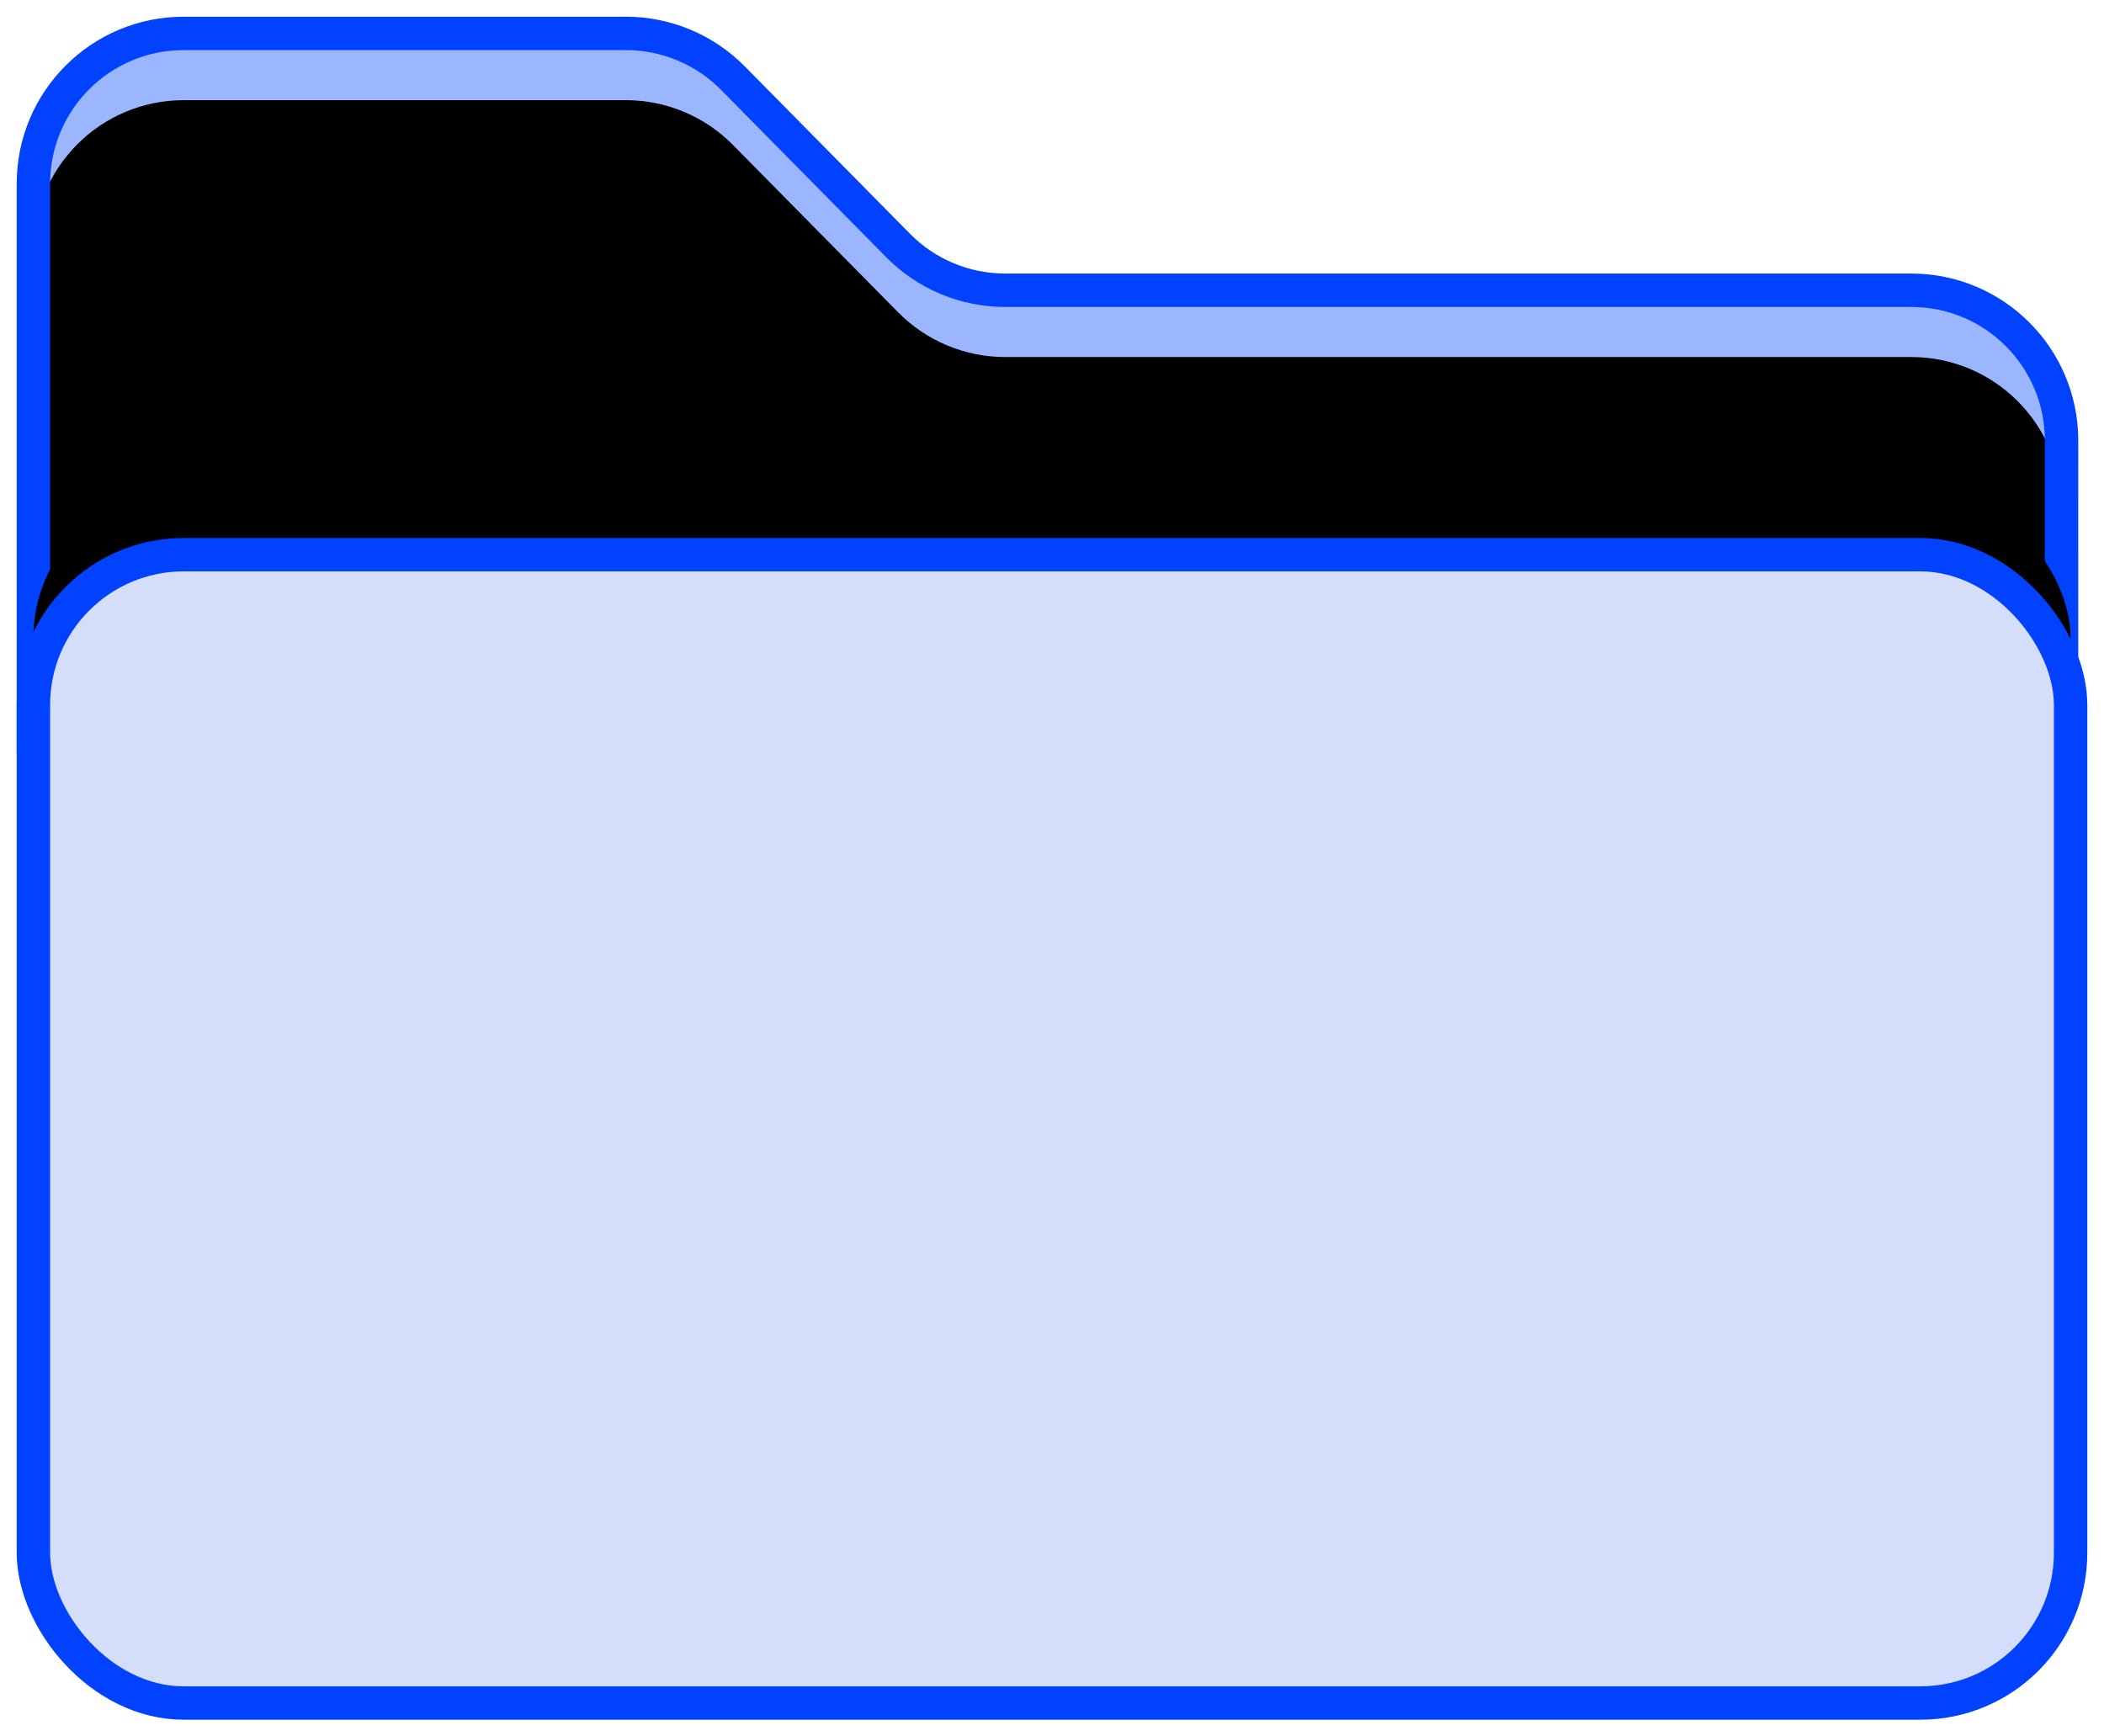 <?xml version="1.0" encoding="UTF-8"?>
<svg width="63px" height="52px" viewBox="0 0 63 52" version="1.1" xmlns="http://www.w3.org/2000/svg" xmlns:xlink="http://www.w3.org/1999/xlink">
    <title>Group 18</title>
    <defs>
        <path d="M17.742,0 C18.945,-6.43838386e-15 20.099,0.482 20.945,1.339 L25.893,6.353 C26.738,7.21 27.892,7.692 29.096,7.692 L56.229,7.692 C58.714,7.692 60.729,9.707 60.729,12.192 L60.728,21.04 L0,21.04 L4.08562073e-13,4.5 C4.08257714e-13,2.015 2.015,4.56538782e-16 4.5,0 L17.742,0 Z" id="path-1"></path>
        <filter x="-2.5%" y="-7.1%" width="104.9%" height="114.3%" filterUnits="objectBoundingBox" id="filter-2">
            <feOffset dx="0" dy="2" in="SourceAlpha" result="shadowOffsetInner1"></feOffset>
            <feComposite in="shadowOffsetInner1" in2="SourceAlpha" operator="arithmetic" k2="-1" k3="1" result="shadowInnerInner1"></feComposite>
            <feColorMatrix values="0 0 0 0 1   0 0 0 0 1   0 0 0 0 1  0 0 0 0.419 0" type="matrix" in="shadowInnerInner1"></feColorMatrix>
        </filter>
        <rect id="path-3" x="4.54747351e-13" y="15.611" width="61" height="34.389" rx="4.5"></rect>
        <filter x="-2.5%" y="-10.2%" width="104.9%" height="114.5%" filterUnits="objectBoundingBox" id="filter-4">
            <feMorphology radius="0.5" operator="dilate" in="SourceAlpha" result="shadowSpreadOuter1"></feMorphology>
            <feOffset dx="0" dy="-2" in="shadowSpreadOuter1" result="shadowOffsetOuter1"></feOffset>
            <feComposite in="shadowOffsetOuter1" in2="SourceAlpha" operator="out" result="shadowOffsetOuter1"></feComposite>
            <feColorMatrix values="0 0 0 0 0.356   0 0 0 0 0.492   0 0 0 0 0.875  0 0 0 0.253 0" type="matrix" in="shadowOffsetOuter1"></feColorMatrix>
        </filter>
    </defs>
    <g id="Folders-shot" stroke="none" stroke-width="1" fill="none" fill-rule="evenodd">
        <g id="Folders" transform="translate(-384, -290)">
            <g id="Group-3" transform="translate(358, 264)">
                <g id="Group-18" transform="translate(27, 27)">
                    <g id="Combined-Shape">
                        <use fill-opacity="0.389" fill="#0042FF" fill-rule="evenodd" xlink:href="#path-1"></use>
                        <use fill="black" fill-opacity="1" filter="url(#filter-2)" xlink:href="#path-1"></use>
                        <use stroke="#0042FF" stroke-width="1" xlink:href="#path-1"></use>
                    </g>
                    <g id="Rectangle">
                        <use fill="black" fill-opacity="1" filter="url(#filter-4)" xlink:href="#path-3"></use>
                        <use stroke="#0042FF" stroke-width="1" fill="#D4DEFA" fill-rule="evenodd" xlink:href="#path-3"></use>
                    </g>
                </g>
            </g>
        </g>
    </g>
</svg>